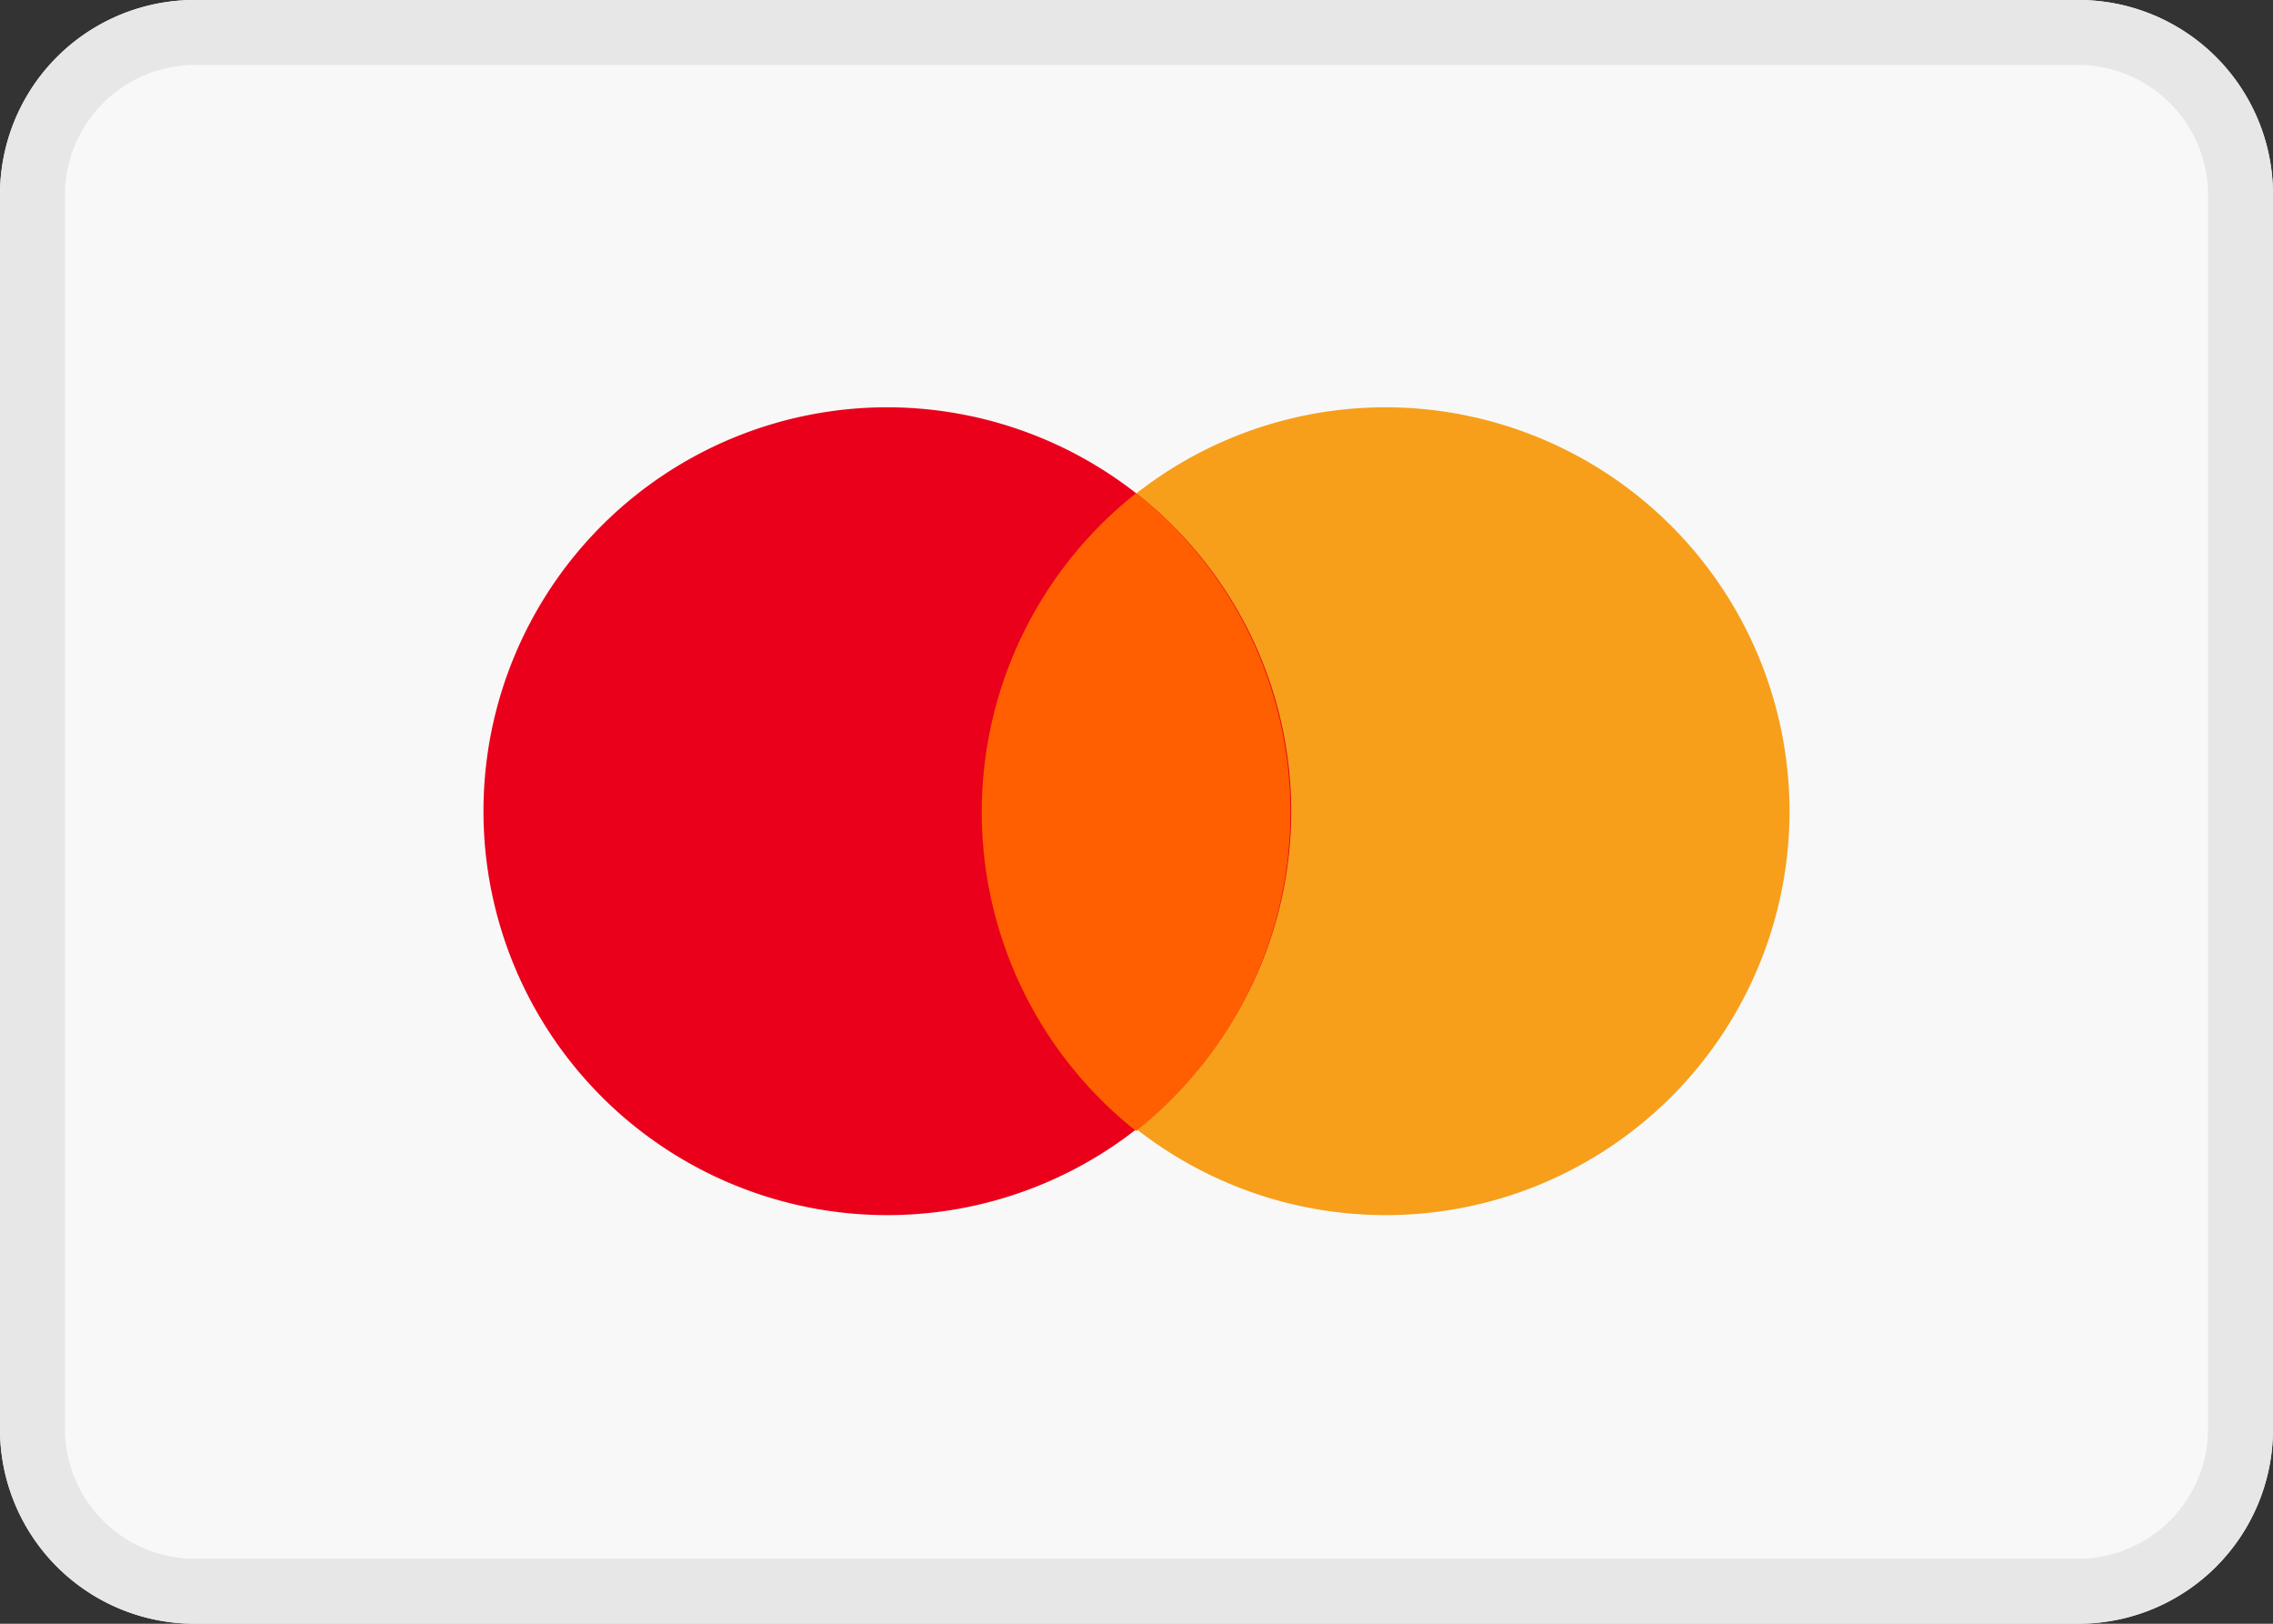 <svg xmlns="http://www.w3.org/2000/svg" width="60" height="42.857" viewBox="0 0 60 42.857"><rect x="0" y="0" width="60" height="42.857" fill="#333333" stroke="none"/><defs><style>.a{fill:#f8f8f8;}.b{fill:#e7e7e7;}.c{fill:#f79f1a;}.d{fill:#ea001b;}.e{fill:#ff5f01;}</style></defs><g transform="translate(0 0)"><path class="a" d="M54.857,42.857H5.143A5.136,5.136,0,0,1,0,37.714V5.143A5.136,5.136,0,0,1,5.143,0H54.857A5.136,5.136,0,0,1,60,5.143V37.714A5.136,5.136,0,0,1,54.857,42.857Z"/><path class="b" d="M54.857,1.714a3.439,3.439,0,0,1,3.429,3.429V37.714a3.439,3.439,0,0,1-3.429,3.429H5.143a3.439,3.439,0,0,1-3.429-3.429V5.143A3.439,3.439,0,0,1,5.143,1.714H54.857m0-1.714H5.143A5.136,5.136,0,0,0,0,5.143V37.714a5.136,5.136,0,0,0,5.143,5.143H54.857A5.136,5.136,0,0,0,60,37.714V5.143A5.136,5.136,0,0,0,54.857,0Z"/><g transform="translate(12.762 10.75)"><path class="c" d="M172.439,73.231A10.661,10.661,0,1,1,161.778,62.55,10.674,10.674,0,0,1,172.439,73.231Z" transform="translate(-137.963 -62.55)"/><path class="d" d="M95.512,73.231A10.661,10.661,0,1,1,84.851,62.549,10.674,10.674,0,0,1,95.512,73.231Z" transform="translate(-74.19 -62.549)"/><path class="e" d="M155.19,75.8a10.732,10.732,0,0,0,0,16.833,10.732,10.732,0,0,0,0-16.833Z" transform="translate(-137.963 -73.531)"/></g></g></svg>